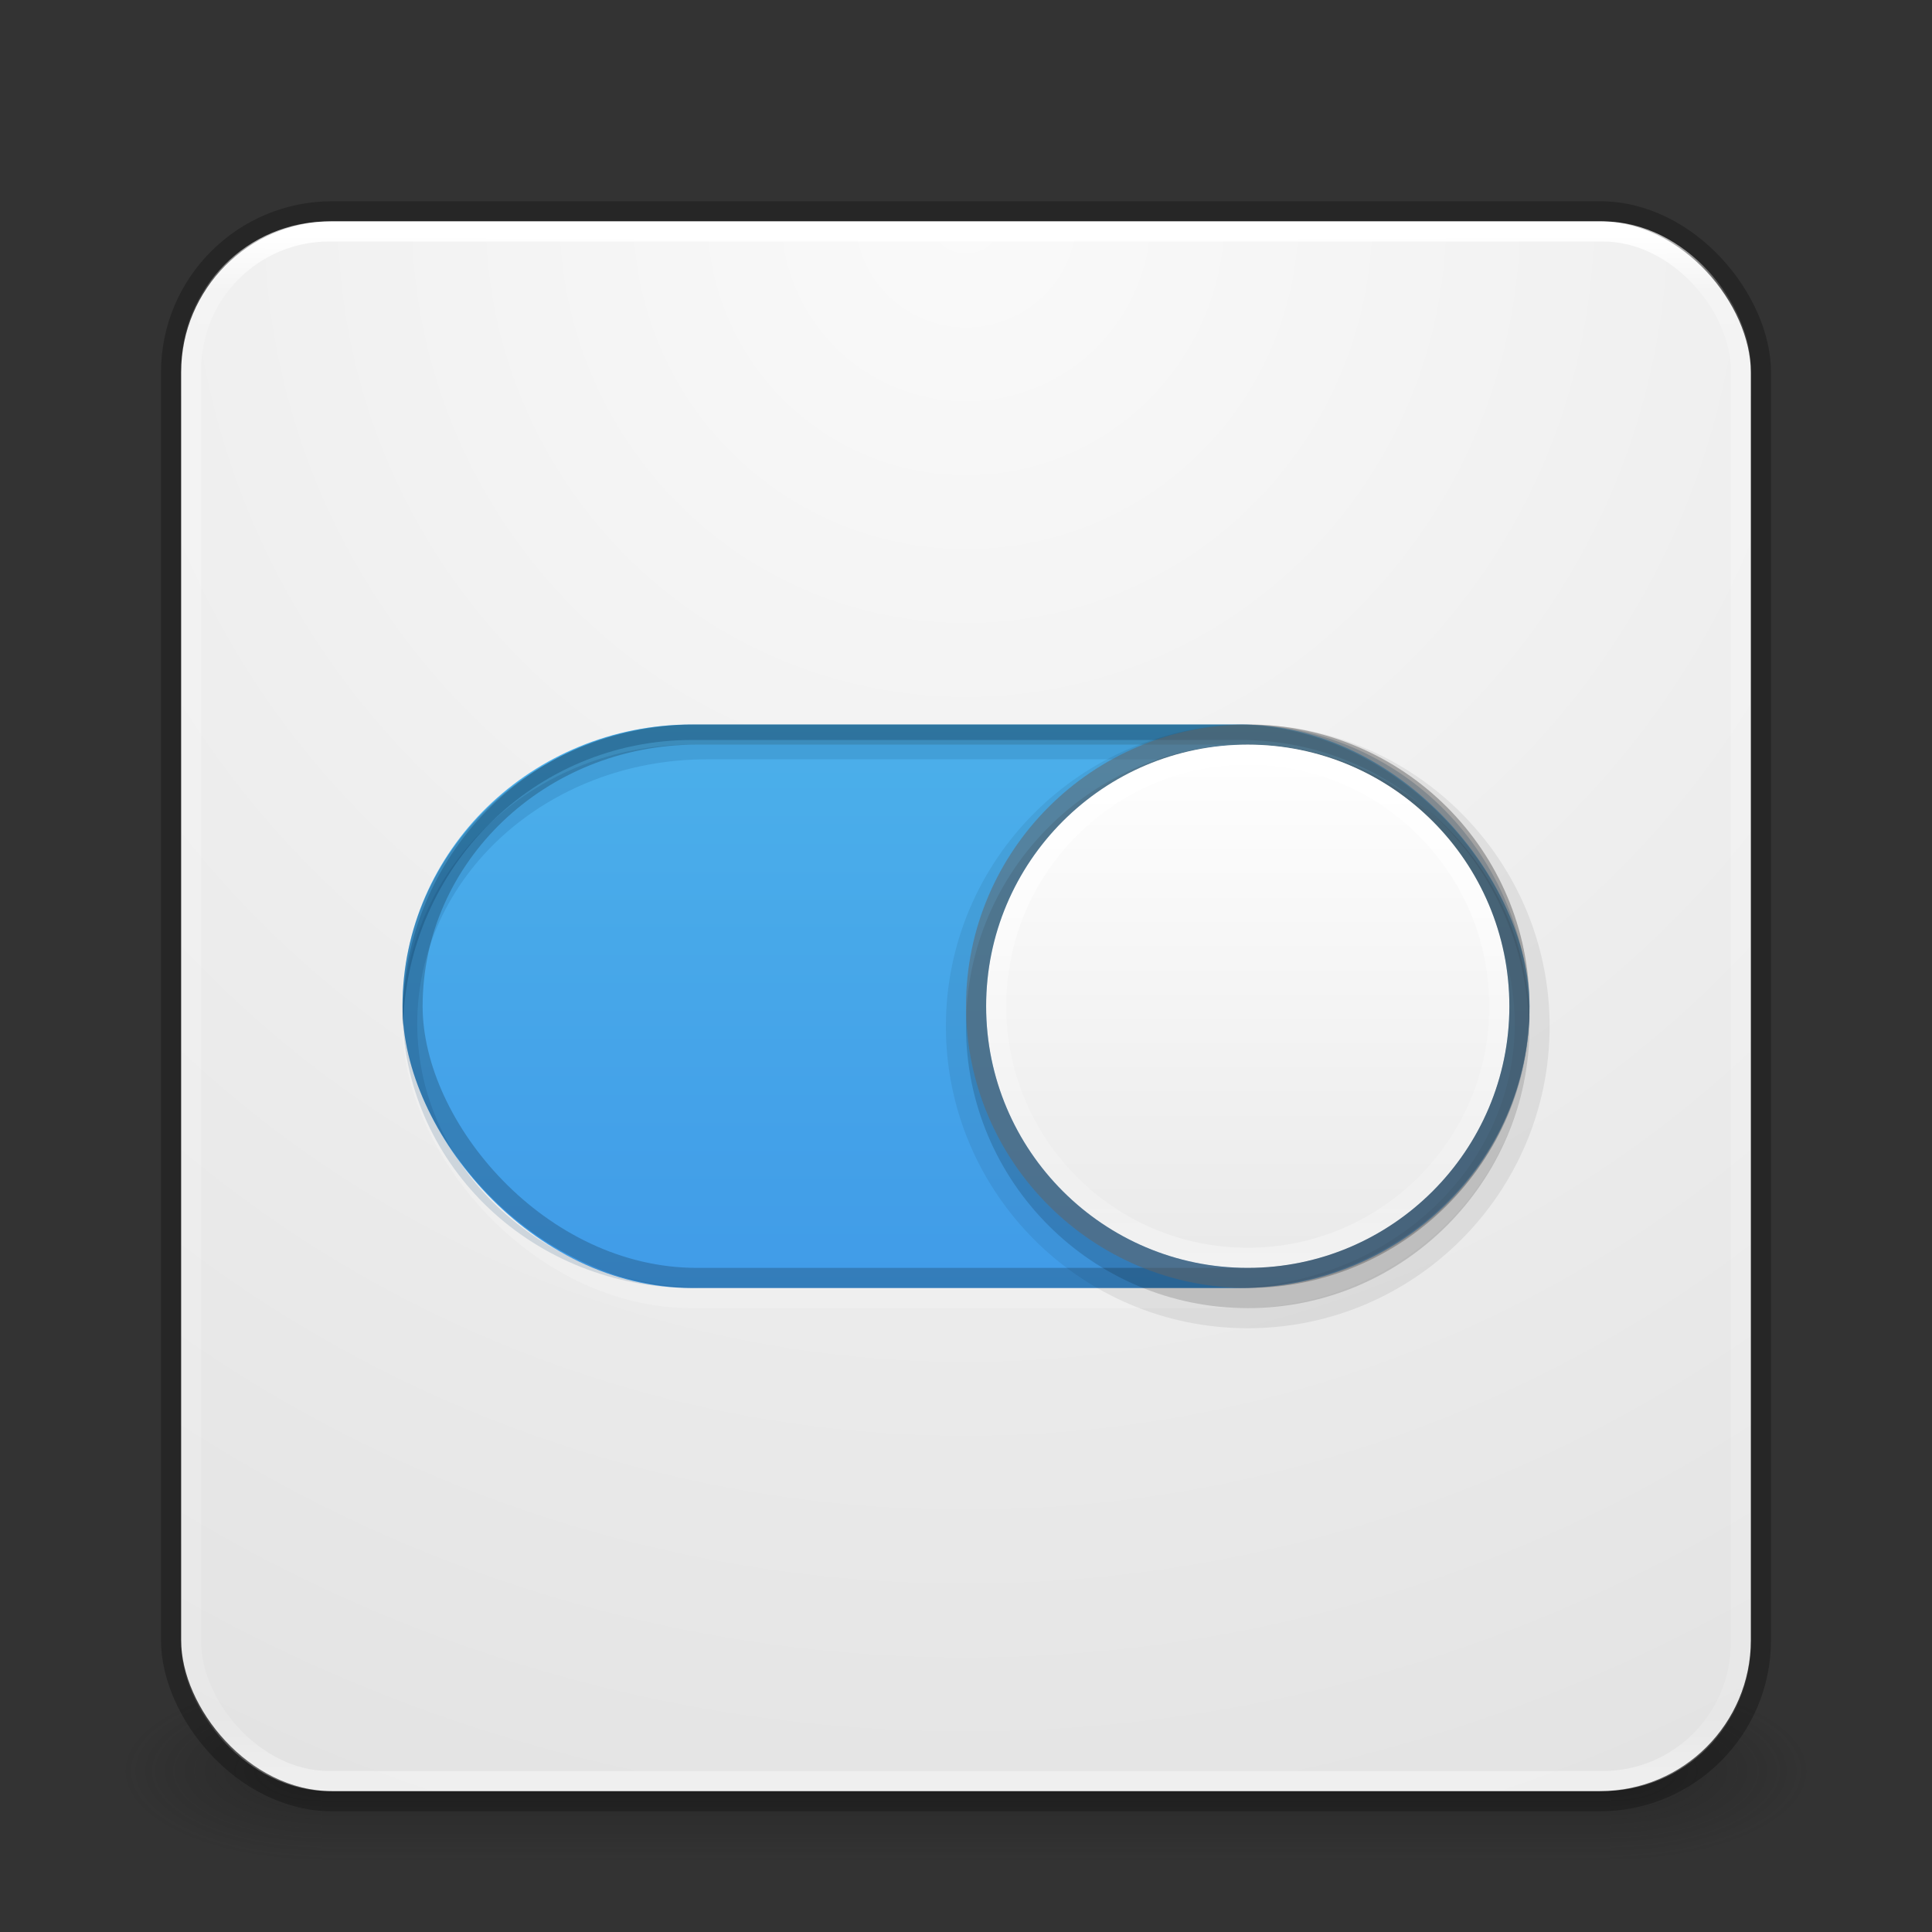 <?xml version="1.0" encoding="UTF-8" standalone="no"?>
<svg
   version="1.1"
   width="96"
   height="96"
   id="svg6649"
   sodipodi:docname="preferences-desktop.svg"
   inkscape:version="1.2.2 (b0a8486541, 2022-12-01)"
   xmlns:inkscape="http://www.inkscape.org/namespaces/inkscape"
   xmlns:sodipodi="http://sodipodi.sourceforge.net/DTD/sodipodi-0.dtd"
   xmlns:xlink="http://www.w3.org/1999/xlink"
   xmlns="http://www.w3.org/2000/svg"
   xmlns:svg="http://www.w3.org/2000/svg"
   xmlns:rdf="http://www.w3.org/1999/02/22-rdf-syntax-ns#"
   xmlns:cc="http://creativecommons.org/ns#"
   xmlns:dc="http://purl.org/dc/elements/1.1/">
  <rect width="100%" height="100%" fill="#333333" stroke="none"/>
  <sodipodi:namedview
     id="namedview111598"
     pagecolor="#ffffff"
     bordercolor="#666666"
     borderopacity="1.0"
     inkscape:showpageshadow="2"
     inkscape:pageopacity="0.0"
     inkscape:pagecheckerboard="0"
     inkscape:deskcolor="#d1d1d1"
     showgrid="false"
     inkscape:zoom="3.4766084"
     inkscape:cx="1.4381833"
     inkscape:cy="107.00083"
     inkscape:window-width="1278"
     inkscape:window-height="1005"
     inkscape:window-x="450"
     inkscape:window-y="14"
     inkscape:window-maximized="0"
     inkscape:current-layer="svg6649" />
  <defs
     id="defs6651">
    <linearGradient
       id="linearGradient3688-166-749">
      <stop
         id="stop2883"
         style="stop-color:#181818;stop-opacity:1"
         offset="0" />
      <stop
         id="stop2885"
         style="stop-color:#181818;stop-opacity:0"
         offset="1" />
    </linearGradient>
    <linearGradient
       id="linearGradient3702-501-757">
      <stop
         id="stop2895"
         style="stop-color:#181818;stop-opacity:0"
         offset="0" />
      <stop
         id="stop2897"
         style="stop-color:#181818;stop-opacity:1"
         offset="0.5" />
      <stop
         id="stop2899"
         style="stop-color:#181818;stop-opacity:0"
         offset="1" />
    </linearGradient>
    <linearGradient
       xlink:href="#linearGradient3702-501-757"
       id="linearGradient1191"
       gradientUnits="userSpaceOnUse"
       x1="25.058"
       y1="47.028"
       x2="25.058"
       y2="39.999"
       gradientTransform="matrix(2.286,0,0,1.286,-6.857,32.071)" />
    <radialGradient
       cx="4.993"
       cy="43.5"
       r="2.5"
       fx="4.993"
       fy="43.5"
       id="radialGradient3013-6-5-76"
       xlink:href="#linearGradient3688-166-749"
       gradientUnits="userSpaceOnUse"
       gradientTransform="matrix(4.008,0,0,1.8,59.976,9.7)" />
    <radialGradient
       cx="4.993"
       cy="43.5"
       r="2.5"
       fx="4.993"
       fy="43.5"
       id="radialGradient3015-1-6-9"
       xlink:href="#linearGradient3688-166-749"
       gradientUnits="userSpaceOnUse"
       gradientTransform="matrix(4.008,0,0,1.8,-36.024,-166.3)" />
    <radialGradient
       r="27.5"
       fy="4.342"
       fx="32"
       cy="4.342"
       cx="32"
       gradientTransform="matrix(1.4525582e-8,3.337,-3.337,1.4525582e-8,62.49,-96.013)"
       gradientUnits="userSpaceOnUse"
       id="radialGradient3044"
       xlink:href="#linearGradient4632-92-3-0-8-1-9" />
    <linearGradient
       id="linearGradient4632-92-3-0-8-1-9">
      <stop
         offset="0"
         style="stop-color:#fafafa;stop-opacity:1"
         id="stop4634-68-8-0-2-9-4" />
      <stop
         offset="1"
         style="stop-color:#e1e1e1;stop-opacity:1"
         id="stop4636-8-21-7-1-4-8" />
    </linearGradient>
    <linearGradient
       id="linearGradient27416-1-2-0">
      <stop
         offset="0"
         style="stop-color:#55c1ec;stop-opacity:1"
         id="stop27420-2-0-8" />
      <stop
         offset="1"
         style="stop-color:#3689e6;stop-opacity:1"
         id="stop27422-3-5-3" />
    </linearGradient>
    <linearGradient
       gradientTransform="matrix(2.081,0,0,2.081,-1.946,0.054)"
       gradientUnits="userSpaceOnUse"
       xlink:href="#linearGradient3924"
       id="linearGradient4136"
       y2="42.262"
       x2="24"
       y1="5.591"
       x1="24" />
    <linearGradient
       id="linearGradient3924">
      <stop
         offset="0"
         style="stop-color:#ffffff;stop-opacity:1"
         id="stop3926" />
      <stop
         offset="0.038"
         style="stop-color:#ffffff;stop-opacity:0.235"
         id="stop3928" />
      <stop
         offset="0.967"
         style="stop-color:#ffffff;stop-opacity:0.157"
         id="stop3930" />
      <stop
         offset="1"
         style="stop-color:#ffffff;stop-opacity:0.392"
         id="stop3932" />
    </linearGradient>
    <linearGradient
       id="linearGradient4215-8-4-07-7">
      <stop
         id="stop4217-1-2-1-2"
         offset="0"
         style="stop-color:#e9e9e9;stop-opacity:1;" />
      <stop
         id="stop4219-3-4-0-96"
         offset="1"
         style="stop-color:#ffffff;stop-opacity:1;" />
    </linearGradient>
    <linearGradient
       id="linearGradient4011-9-9-70-61-7">
      <stop
         offset="0"
         style="stop-color:#ffffff;stop-opacity:1;"
         id="stop4013-5-4-3-8-3" />
      <stop
         id="stop4015-1-5-70-9-5"
         style="stop-color:#ffffff;stop-opacity:0.235;"
         offset="0.508" />
      <stop
         offset="0.835"
         style="stop-color:#ffffff;stop-opacity:0.157;"
         id="stop4017-7-0-13-0-1" />
      <stop
         offset="1"
         style="stop-color:#ffffff;stop-opacity:0.392;"
         id="stop4019-1-12-7-0-7" />
    </linearGradient>
    <linearGradient
       gradientTransform="matrix(1.575,0,0,1.725,-2.389,-5.196)"
       gradientUnits="userSpaceOnUse"
       xlink:href="#linearGradient27416-1-2-0"
       id="linearGradient3913-9-3"
       y2="55.053"
       x2="30.271"
       y1="10.029"
       x1="30.271" />
    <linearGradient
       y2="8.093"
       x2="38.977"
       y1="59.968"
       x1="38.977"
       gradientTransform="matrix(-0.51,0,0,0.51,78.314,32.667)"
       gradientUnits="userSpaceOnUse"
       id="linearGradient3885-5"
       xlink:href="#linearGradient4215-8-4-07-7" />
    <linearGradient
       y2="44.341"
       x2="71.204"
       y1="6.238"
       x1="71.204"
       gradientTransform="matrix(-0.676,0,0,0.676,110.469,32.867)"
       gradientUnits="userSpaceOnUse"
       id="linearGradient3882-6"
       xlink:href="#linearGradient4011-9-9-70-61-7" />
  </defs>
  <rect
     style="opacity:0.4;fill:url(#radialGradient3013-6-5-76);fill-opacity:1;stroke:none;stroke-width:0.863"
     id="rect2801-3-7-7-2"
     y="83.5"
     x="80"
     height="9"
     width="10" />
  <rect
     style="opacity:0.4;fill:url(#radialGradient3015-1-6-9);fill-opacity:1;stroke:none;stroke-width:0.863"
     id="rect3696-6-3-5-0"
     transform="scale(-1)"
     y="-92.5"
     x="-16"
     height="9"
     width="10" />
  <rect
     style="opacity:0.4;fill:url(#linearGradient1191);fill-opacity:1;stroke:none;stroke-width:0.863"
     id="rect3700-4-6-9-6"
     y="83.5"
     x="16"
     height="9"
     width="64" />
  <rect
     style="color:#000000;display:inline;overflow:visible;visibility:visible;fill:url(#radialGradient3044);fill-opacity:1;fill-rule:nonzero;stroke:none;stroke-width:1;marker:none;enable-background:accumulate"
     id="rect5505-21-3"
     y="11"
     x="9"
     ry="7.5"
     rx="7.5"
     height="78"
     width="78" />
  <rect
     style="fill:none;stroke:url(#linearGradient4136);stroke-width:1;stroke-linecap:round;stroke-linejoin:round;stroke-miterlimit:4;stroke-dasharray:none;stroke-dashoffset:0;stroke-opacity:1"
     id="rect6741-7"
     y="11.5"
     x="9.5"
     ry="6.861"
     rx="6.861"
     height="77"
     width="77" />
  <rect
     style="color:#000000;display:inline;overflow:visible;visibility:visible;opacity:0.25;fill:none;stroke:#000000;stroke-width:1;stroke-linecap:butt;stroke-linejoin:miter;stroke-miterlimit:4;stroke-dasharray:none;stroke-dashoffset:0;stroke-opacity:1;marker:none;enable-background:accumulate"
     id="rect5505-21-3-1"
     y="10.5"
     x="8.5"
     ry="8"
     rx="8"
     height="79"
     width="79" />
  <rect
     style="color:#000000;display:inline;overflow:visible;visibility:visible;opacity:0.2;fill:#ffffff;fill-opacity:1;fill-rule:nonzero;stroke:none;stroke-width:2;marker:none;enable-background:accumulate"
     id="rect3979-9"
     y="37"
     x="20"
     ry="14"
     rx="14.378"
     height="28"
     width="56" />
  <rect
     style="color:#000000;display:inline;overflow:visible;visibility:visible;fill:url(#linearGradient3913-9-3);fill-opacity:1;fill-rule:nonzero;stroke:none;stroke-width:2;marker:none;enable-background:accumulate"
     id="rect3979"
     y="36"
     x="20"
     ry="14"
     rx="14.378"
     height="28"
     width="56" />
  <path
     style="color:#000000;display:inline;overflow:visible;visibility:visible;opacity:0.3;fill:#0e4774;fill-opacity:1;fill-rule:nonzero;stroke:none;stroke-width:4.511;marker:none;enable-background:accumulate"
     id="rect3979-7-6"
     d="m 34.378,36 c -7.966,0 -14.378,6.518 -14.378,14.615 0,0.131 0.02,0.255 0.024,0.385 0.202,-7.915 6.518,-14.231 14.355,-14.231 h 27.243 c 7.837,0 14.152,6.316 14.355,14.231 0.003,-0.13 0.024,-0.254 0.024,-0.385 0,-8.097 -6.413,-14.615 -14.378,-14.615 h -27.243 z" />
  <path
     style="color:#000000;display:inline;overflow:visible;visibility:visible;opacity:0.15;fill:#0e4774;fill-opacity:1;fill-rule:nonzero;stroke:none;stroke-width:5.074;marker:none;enable-background:accumulate"
     id="rect3979-8"
     d="m 34.367,37 c -7.844,0 -14.164,5.992 -14.367,13.5 0.203,7.508 6.523,13.5 14.367,13.5 h 0.757 c -7.972,0 -14.391,-5.858 -14.391,-13.135 0,-7.277 6.418,-13.135 14.391,-13.135 h 25.751 c 7.972,0 14.391,5.858 14.391,13.135 0,7.277 -6.418,13.135 -14.391,13.135 h 0.757 c 7.844,0 14.164,-5.992 14.367,-13.5 -0.203,-7.508 -6.523,-13.5 -14.367,-13.5 z" />
  <rect
     style="color:#000000;display:inline;overflow:visible;visibility:visible;opacity:0.2;fill:none;fill-opacity:1;fill-rule:nonzero;stroke:#000000;stroke-width:1;stroke-miterlimit:4;stroke-dasharray:none;marker:none;enable-background:accumulate"
     id="rect3979-5"
     y="36.5"
     x="20.5"
     ry="13.5"
     rx="14.122"
     height="27"
     width="55" />
  <path
     style="color:#000000;display:inline;overflow:visible;visibility:visible;opacity:0.07;fill:#000000;fill-opacity:1;fill-rule:nonzero;stroke:none;stroke-width:2;marker:none;enable-background:accumulate"
     id="path2555-7-1-9-4-9-1"
     d="m 62,36 c 8.276,0 15,6.724 15,15 0,8.276 -6.724,15 -15,15 -8.276,0 -15,-6.724 -15,-15 C 47,42.724 53.724,36 62,36 Z" />
  <path
     style="color:#000000;display:inline;overflow:visible;visibility:visible;opacity:0.15;fill:#000000;fill-opacity:1;fill-rule:nonzero;stroke:none;stroke-width:2;marker:none;enable-background:accumulate"
     id="path2555-7-1-9-4-9"
     d="m 62,37 c 7.725,0 14,6.275 14,14 0,7.725 -6.275,14 -14,14 -7.725,0 -14,-6.275 -14,-14 0,-7.725 6.275,-14 14,-14 z" />
  <path
     style="color:#000000;display:inline;overflow:visible;visibility:visible;fill:url(#linearGradient3885-5);fill-opacity:1;fill-rule:nonzero;stroke:none;stroke-width:1;marker:none;enable-background:accumulate"
     id="path2555-7-1-9-4"
     d="m 62,37 c 7.173,0 13,5.827 13,13 C 75,57.173 69.173,63 62,63 54.827,63 49,57.173 49,50 49,42.827 54.827,37 62,37 Z" />
  <path
     style="color:#000000;display:inline;overflow:visible;visibility:visible;fill:none;stroke:url(#linearGradient3882-6);stroke-width:1;stroke-linecap:round;stroke-linejoin:round;stroke-miterlimit:4;stroke-dasharray:none;stroke-dashoffset:0;stroke-opacity:1;marker:none;enable-background:accumulate"
     id="path8655-6-0-5-2"
     d="m 49.5,50 c 0,6.904 5.597,12.5 12.5,12.5 6.904,0 12.5,-5.597 12.5,-12.5 0,-6.903 -5.597,-12.5 -12.5,-12.5 C 55.097,37.5 49.5,43.096 49.5,50 Z" />
  <path
     style="color:#000000;display:inline;overflow:visible;visibility:visible;opacity:0.5;fill:none;stroke:#656565;stroke-width:1;stroke-linecap:round;stroke-linejoin:round;stroke-miterlimit:4;stroke-dasharray:none;stroke-dashoffset:0;stroke-opacity:1;marker:none;enable-background:accumulate"
     id="path2555-7-1-9-9-41"
     d="m 62,36.5 c 7.449,0 13.5,6.051 13.5,13.5 0,7.449 -6.051,13.5 -13.5,13.5 -7.449,0 -13.5,-6.051 -13.5,-13.5 0,-7.449 6.051,-13.5 13.5,-13.5 z" />
</svg>
